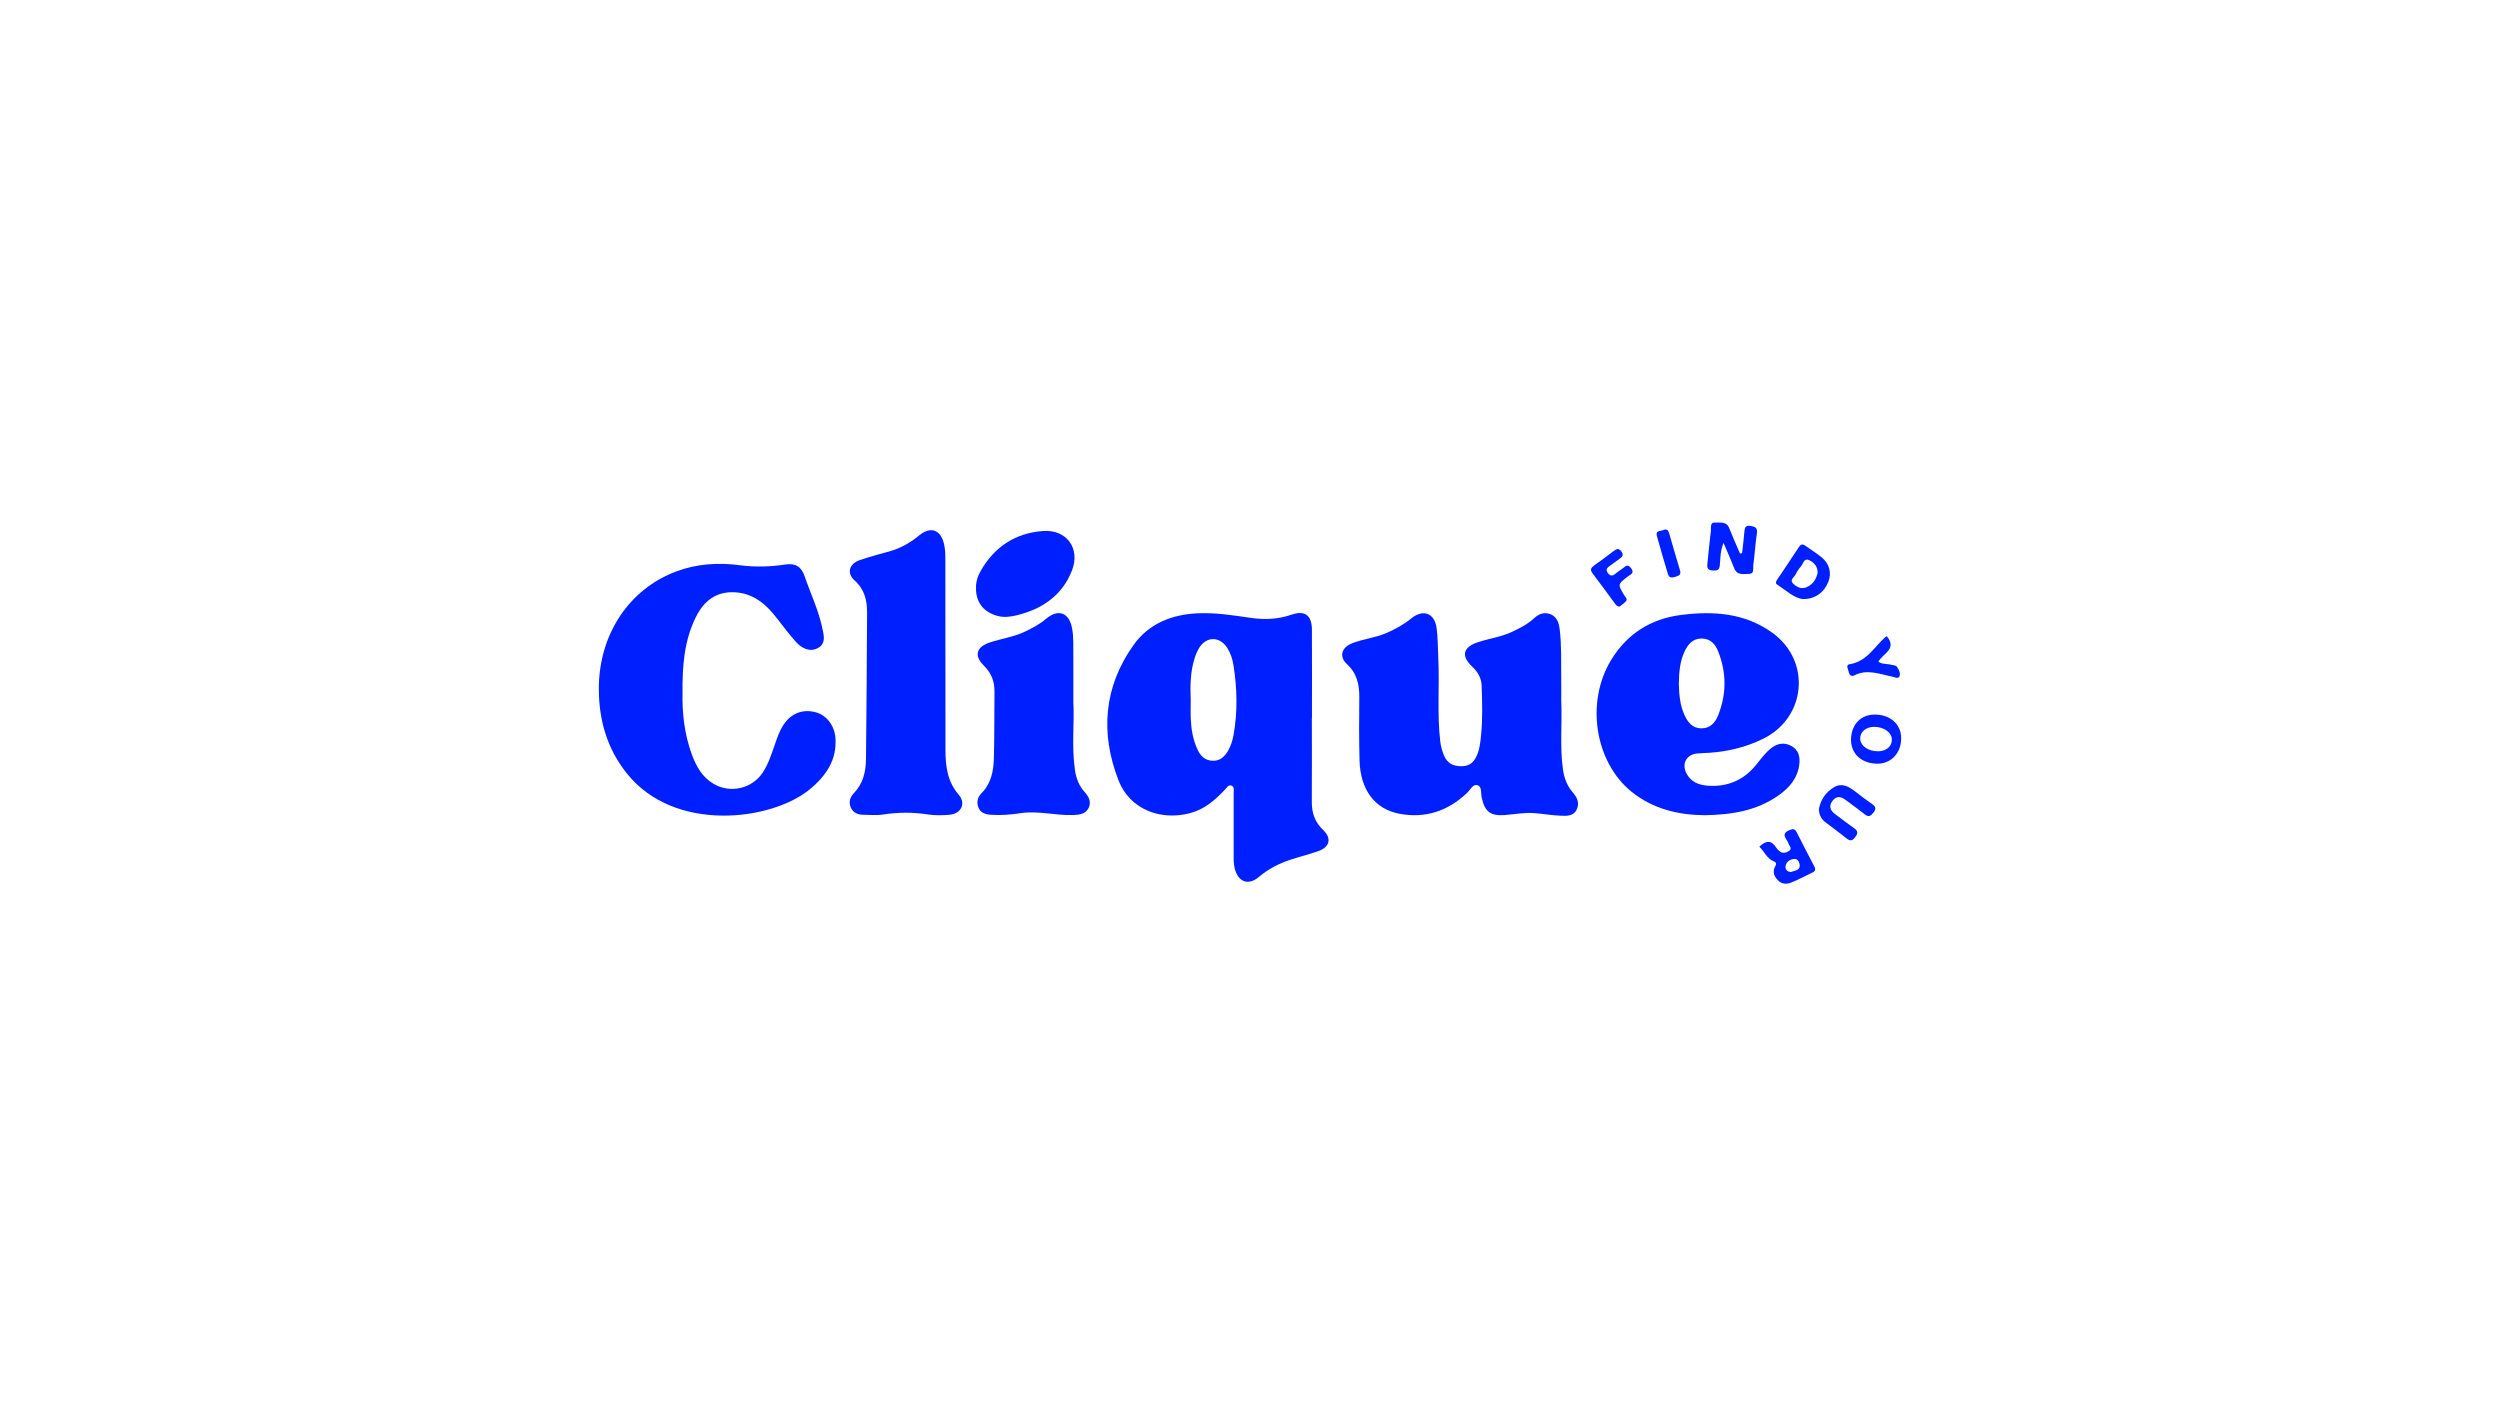<?xml version="1.0" encoding="utf-8"?>
<!-- Generator: Adobe Illustrator 27.0.0, SVG Export Plug-In . SVG Version: 6.00 Build 0)  -->
<svg version="1.1" id="Layer_1" xmlns="http://www.w3.org/2000/svg" xmlns:xlink="http://www.w3.org/1999/xlink" x="0px" y="0px"
	 viewBox="0 0 1920 1080" style="enable-background:new 0 0 1920 1080;" xml:space="preserve">
<style type="text/css">
	.st0{fill:#001FFF;}
	.st1{display:none;}
	.st2{display:inline;}
	.st3{fill:url(#SVGID_1_);}
	.st4{fill:url(#SVGID_00000009554019330820531460000016633302087391218844_);}
	.st5{fill:url(#SVGID_00000172399776449679707190000007772043881601000095_);}
	.st6{fill:url(#SVGID_00000117642765798397419980000012568370969922294938_);}
	.st7{fill:url(#SVGID_00000143595210723692661200000010037247657898786969_);}
	.st8{fill:url(#SVGID_00000075146362510567816360000000123831671201475753_);}
	.st9{fill:url(#SVGID_00000137127365208372639170000000689470083402918027_);}
	.st10{fill:url(#SVGID_00000072961254500814161690000016929723253137295250_);}
	.st11{fill:url(#SVGID_00000060013242720018978720000000772113994854672030_);}
	.st12{fill:url(#SVGID_00000116196316035343380420000013437803765200942015_);}
	.st13{fill:url(#SVGID_00000068678588930400854910000001594241568477975694_);}
	.st14{fill:url(#SVGID_00000031887693739882300180000008657614975728910473_);}
	.st15{fill:url(#SVGID_00000096019513251153845820000008707478948364630945_);}
	.st16{fill:url(#SVGID_00000096047262571618302370000017735294031654481027_);}
	.st17{fill:url(#SVGID_00000173150230137136833200000016807125969414465673_);}
</style>
<g>
	<g>
		<path class="st0" d="M1016.25,637.52c-6.37-6.05-8.85-13.15-8.79-21.69c0.14-21.5,0.04-42.98,0.04-64.47h0.08
			c0-22.65,0.12-45.3-0.04-67.93c-0.08-10.94-5.48-14.89-15.62-11.37c-10.1,3.5-20.32,4.01-30.76,2.53
			c-13.5-1.92-26.94-4.14-40.67-3.6c-20.26,0.79-38.06,7.73-49.92,24.37c-22.97,32.24-25.63,67.82-11.53,104.03
			c8.51,21.9,31.77,31.1,54.71,25.16c11.37-2.94,19.47-10.14,27.15-18.27c1.36-1.43,2.62-3.94,4.99-2.9
			c2.25,0.97,1.56,3.61,1.56,5.61c0.03,15.25-0.04,30.51,0,45.75c0.01,4.14-0.22,8.3,0.86,12.4c2.72,10.36,10.44,13.19,18.58,6.29
			c7.19-6.11,15.33-10.23,24.16-13.16c7.01-2.32,14.21-4.1,21.18-6.51C1021.21,650.66,1023,643.95,1016.25,637.52z M947.35,564.58
			c-0.75,4.14-2.01,8.12-4.07,11.76c-2.61,4.62-6.11,8.11-12.01,7.93c-5.87-0.19-9.33-3.76-11.57-8.6
			c-3.44-7.43-4.83-15.4-5.18-23.54c-0.22-4.85-0.04-9.71-0.04-14.55c-0.43-10.65-0.35-21.29,2.85-31.58c0.87-2.85,2-5.69,3.53-8.25
			c5.54-9.25,16.08-9.19,21.79,0.04c2.46,3.97,3.92,8.4,4.65,12.98C950.13,528.7,950.57,546.65,947.35,564.58z"/>
		<path class="st0" d="M1199.03,537.83c0.81,17.77-1.2,35.6,1.35,53.33c0.95,6.58,3.22,12.5,7.61,17.53
			c3.45,3.95,5.29,8.39,2.75,13.34c-2.57,5.02-7.8,4.6-12.29,4.42c-6.68-0.27-13.32-1.42-19.99-1.98
			c-7.66-0.64-15.19,0.93-22.79,1.49c-11.25,0.84-15.46-2.79-17.78-13.72c-0.69-3.23,0.37-8.19-3.25-9.22
			c-3.48-0.99-5.46,3.58-7.89,5.89c-14.76,14.03-32.22,19.84-52.18,16.01c-18.92-3.63-29.81-18.53-30.44-40.82
			c-0.46-16.18-0.33-32.37-0.19-48.56c0.09-9.87-1.84-18.51-9.61-25.63c-6.06-5.55-4.05-12.58,3.79-15.74
			c8.8-3.54,18.43-4.31,27.18-8.23c6.6-2.96,12.81-6.32,18.42-10.89c9.32-7.59,18.16-4.24,19.66,7.7
			c0.92,7.32,0.84,14.77,1.21,22.15c1.07,21.47-1,43.01,1.51,64.44c0.43,3.7,1.4,7.22,2.81,10.68c2.66,6.55,7.6,8.67,14.36,8.41
			c6.43-0.25,9.39-4.16,11.44-9.42c1.79-4.58,2.24-9.42,2.73-14.24c1.29-12.69,0.89-25.41,0.47-38.11
			c-0.19-5.7-2.77-10.51-7.11-14.54c-9.01-8.39-7.28-15.17,4.54-19c8.56-2.77,17.57-3.97,25.85-7.84
			c6.12-2.87,12.07-5.9,17.04-10.51c3.75-3.48,8.01-4.92,12.71-2.98c4.8,1.98,6.27,6.57,6.87,11.29c1.59,12.66,1,25.4,1.2,38.11
			C1199.11,526.73,1199.03,532.28,1199.03,537.83z"/>
		<path class="st0" d="M524.19,532.34c-0.33,14.91,1.33,31.39,7.19,47.21c3.34,9.02,7.87,17.23,16.56,22.38
			c12.9,7.66,29.63,3.87,37.89-8.68c4.24-6.45,6.55-13.74,9.07-20.94c1.9-5.46,3.71-10.97,6.95-15.83
			c5.82-8.75,14.74-12.12,24.71-9.43c8.18,2.21,14.33,10.03,15.05,19.65c1.28,16.93-7.35,29.27-19.54,39.36
			c-29.34,24.3-104,33.96-140.75-12.18c-15.23-19.12-21.45-41.19-21.41-65.19c0.08-41.61,23.29-76.45,59.74-89.93
			c15.72-5.82,32.15-6.83,48.56-4.66c11.86,1.57,23.49,1.19,35.16-0.58c7.74-1.17,12.12,1.87,14.63,9.19
			c4.49,13.11,10.55,25.69,13.45,39.32c1.18,5.56,3.22,12.13-3.25,15.63c-6.42,3.48-12.5,0.14-16.81-4.56
			c-6.39-6.96-11.74-14.85-17.83-22.09c-7.53-8.94-16.67-15.33-28.81-16.11c-14.58-0.94-24.1,6.47-30.28,18.9
			C525.58,491.68,523.94,510.93,524.19,532.34z"/>
		<path class="st0" d="M1375.9,572.95c-5.29-2.93-10.72-2.22-15.57,1.58c-4.58,3.6-7.96,8.3-11.58,12.8
			c-9.57,11.86-22.07,17.2-37.19,16.09c-6.96-0.5-13.12-2.93-16.5-9.72c-3.61-7.29,0.18-14.21,8.29-15.02c2.99-0.31,6-0.32,9-0.51
			c14.69-0.94,28.72-4.33,41.98-10.91c32.85-16.32,36.73-59.49,7.07-81.11c-21.2-15.44-45.45-17.02-70.3-13.86
			c-23.36,2.96-41.53,14.44-53.88,34.8c-19.44,32.06-12.51,78.05,15.83,100.98c16.72,13.51,36.66,17.89,56.17,18.01
			c21.08-0.32,39.81-3.53,56.25-14.9c8.64-5.97,15.22-13.48,16.44-24.49C1382.55,580.95,1381.11,575.83,1375.9,572.95z
			 M1293.93,499.97c2.62-5.37,6.26-9.68,13.11-9.58c6.54,0.1,10.22,4.22,12.36,9.5c6.65,16.51,6.72,33.24,0.01,49.77
			c-2.28,5.58-6.25,9.86-12.97,9.71c-6.69-0.14-10.19-4.71-12.72-10.15c-3.58-7.69-4.12-15.98-4.39-23.91
			C1289.49,516.33,1290.11,507.82,1293.93,499.97z"/>
		<path class="st0" d="M726.09,503.92c0,24.05-0.05,48.1,0.02,72.15c0.04,12.41,1.45,24.19,10.22,34.34
			c5.77,6.67,1.82,14.55-7.08,15.32c-5.5,0.47-11.18,0.59-16.61-0.24c-11.55-1.77-22.94-1.75-34.48,0.06
			c-4.96,0.78-10.15,0.19-15.23,0.18c-4.29-0.01-7.82-1.66-9.55-5.66s-0.58-7.82,2.36-10.87c7.07-7.33,9.23-16.49,9.34-26.12
			c0.44-37.45,0.62-74.91,0.84-112.36c0.06-9.52-1.88-18.05-9.61-24.95c-6.2-5.54-4.23-12.7,3.87-15.56
			c7.83-2.76,15.94-4.71,23.92-7.06c8.1-2.38,15.2-6.5,21.73-11.88c8.89-7.33,16.68-4.54,19.23,6.74c0.75,3.34,0.96,6.86,0.97,10.3
			c0.08,25.2,0.04,50.41,0.04,75.61C726.07,503.92,726.08,503.92,726.09,503.92z"/>
		<path class="st0" d="M824.33,539.3c0.92,15.28-1.46,33.78,1.25,52.19c0.93,6.35,3.11,12.01,7.43,16.82
			c3.08,3.43,5.28,7.36,3.16,11.95c-2.25,4.86-6.94,5.5-11.76,5.68c-13.63,0.49-27.1-3.48-40.76-1.41
			c-7.56,1.15-15.11,1.74-22.77,1.21c-4.25-0.3-7.96-1.58-9.5-5.68c-1.45-3.87-0.72-7.73,2.41-10.87
			c7.38-7.41,9.25-16.95,9.51-26.75c0.46-17.09,0.28-34.19,0.46-51.29c0.08-7.79-2.37-14.25-8.07-19.86
			c-7.82-7.68-5.96-14.41,4.51-17.88c8.98-2.97,18.47-4.23,27.11-8.38c5.65-2.72,11.11-5.58,15.93-9.67
			c9.56-8.1,17.96-4.99,20.17,7.46c0.6,3.39,0.86,6.88,0.88,10.32C824.38,507.49,824.33,521.81,824.33,539.3z"/>
		<path class="st0" d="M749.58,451.9c-0.19-4.77,1.21-9.24,3.48-13.25c10.56-18.67,26.81-29.32,48.03-30.83
			c18.1-1.29,28.77,13.37,22.19,30.29c-7.44,19.13-22.8,29.63-42.28,34.39c-4.88,1.19-9.87,1.92-15.07,0.49
			C755.48,470.11,749.48,462.66,749.58,451.9z"/>
	</g>
	<g>
		<path class="st0" d="M1393.17,664.99c-4.49-8.57-8.96-17.15-13.3-25.8c-1.36-2.71-2.9-2.79-5.54-1.68
			c-7.39,3.12-1.79,6.86-0.72,10.41c0.57,1.92,3.36,3.87,0,5.83c-2.39,1.37-4.75,1.82-7.04-0.14c-0.86-0.74-1.76-1.56-2.35-2.51
			c-3.78-6.14-8.05-5.65-13.04-0.79c3.82,3.54,5.72,8.98,10.87,11.11c2.72,1.12,2.1,2.44,1.21,4.15c-2.18,4.19-0.64,7.64,2.3,10.61
			c2.96,3,6.79,3.01,10.32,1.54c5.53-2.29,10.82-5.12,16.22-7.68C1394.78,668.78,1394.24,667.05,1393.17,664.99z M1382.16,665.27
			c-0.32,3.53-4.3,3.32-6.76,4.5c-2.87-0.36-4.5-1.99-4.08-4.6c0.6-3.71,3.9-5.4,6.96-5.51
			C1381.08,659.55,1382.34,663.23,1382.16,665.27z"/>
		<path class="st0" d="M1439.48,548.79c-10.65,0.1-17.95,8.07-17.9,19.54c0.06,10.72,8.25,18.11,20.18,18.18
			c10.8,0.06,18.57-8.41,18.33-19.98C1459.87,555.92,1451.47,548.68,1439.48,548.79z M1442.87,576.98
			c-7.86,0.31-14.34-4.24-14.25-9.97c0.08-5,4.46-8.68,10.46-8.79c7.53-0.12,13.71,4.18,13.87,9.66
			C1453.1,572.95,1448.9,576.76,1442.87,576.98z"/>
		<path class="st0" d="M1396.88,621.57c1.33-7.36,5.25-13.21,11.72-17.01c5.92-3.47,11.05-0.61,15.85,3.05
			c4.4,3.35,8.76,6.78,13.33,9.9c2.98,2.04,3.23,3.76,0.98,6.63c-2.08,2.67-3.69,3.64-6.67,1.24c-4.85-3.9-9.94-7.5-14.93-11.22
			c-3.44-2.56-6.78-2.93-9.68,0.75c-3.06,3.89-2.05,7.32,1.62,10.13c4.94,3.78,9.92,7.53,15,11.12c3,2.12,2.82,3.92,0.71,6.73
			c-2.16,2.88-3.81,3.28-6.65,0.99c-5.38-4.34-11.03-8.35-16.48-12.6C1398.61,628.88,1397.07,625.6,1396.88,621.57z"/>
		<path class="st0" d="M1449.15,488.69c8.16,10.07-3.54,13.28-6.55,19.59c3.37,2.05,6.97,1.41,10.2,2.33
			c1.32,0.38,3.18,0.35,3.84,1.23c1.65,2.2,3.21,5.17,2.1,7.66c-0.96,2.16-3.74,0.5-5.66,0.12c-9.58-1.89-19.04-5.98-28.91-0.98
			c-2.4,1.22-3.86-0.14-4.38-2.68c-0.44-2.11-2.48-5.36,0.7-5.84c13.36-2,19.04-13.64,27.92-21.23
			C1448.55,488.76,1448.82,488.77,1449.15,488.69z"/>
	</g>
	<g>
		<path class="st0" d="M1337.91,424.83c0.61-5.44,1.36-10.87,1.76-16.33c0.24-3.25,0.82-5.27,4.88-4.59c3.5,0.59,5.33,1.5,4.73,5.68
			c-1.19,8.23-1.69,16.55-2.78,24.79c-0.31,2.37,1.02,6.4-3.34,6.36c-4.1-0.04-9.02,1.45-11.25-4.27
			c-2.41-6.19-5.15-12.25-8.26-19.58c-2.59,6.51-2.34,12.03-2.85,17.34c-0.4,4.18-2.57,3.99-5.61,3.88
			c-3.55-0.13-4.25-1.96-3.94-4.95c0.9-8.5,1.62-17.03,2.72-25.5c0.31-2.36-0.98-6.63,3.29-6.32c3.74,0.27,8.6-1.15,10.72,4.17
			c2.64,6.6,5.54,13.09,8.33,19.63C1336.84,425.03,1337.38,424.93,1337.91,424.83z"/>
		<path class="st0" d="M1399.12,428.12c-3.89-3.21-8.26-5.85-12.36-8.83c-2-1.44-3.51-1.74-5.08,0.67
			c-5.55,8.48-11.23,16.87-16.86,25.3c-0.81,1.21-1.5,2.69-0.01,3.65c6.89,4.46,12.98,10.5,19.83,11.16
			c9.35,0.17,16.41-5.21,19.55-13.3C1406.79,440.04,1405.09,433.04,1399.12,428.12z M1387.26,451.04c-4,1.65-7.37-0.21-10.07-2.79
			c-3.03-2.9,0.72-4.86,1.81-7.05c1.11-2.25,2.54-4.43,4.21-6.32c1.75-1.99,2.19-6.6,6.35-4.62c3.9,1.85,6.57,5.08,6.35,9.86
			C1394.77,445.13,1392.13,449.02,1387.26,451.04z"/>
		<path class="st0" d="M1243.73,465.9c-2.13-0.29-2.86-1.52-3.68-2.63c-5.62-7.63-11.14-15.35-16.92-22.86
			c-2.18-2.83-1.28-4.38,1.19-6.14c5.09-3.62,10.09-7.35,15.07-11.13c2.1-1.59,3.79-2.35,5.78,0.31c1.95,2.61,0.97,4.1-1.25,5.64
			c-2.66,1.84-5.25,3.79-7.86,5.7c-1.84,1.34-3.06,2.71-1.32,5.13c1.71,2.37,3.31,2.8,5.67,0.87c2.32-1.91,4.93-3.45,7.26-5.34
			c2.21-1.79,3.48-1.09,5.02,0.98c1.61,2.17,1.52,3.68-0.75,5.09c-0.59,0.36-1.17,0.74-1.72,1.17c-7.96,6.1-7.96,6.11-2.54,14.87
			c0.82,1.32,2.49,2.66,1.02,4.25C1247.15,463.47,1245.18,464.73,1243.73,465.9z"/>
		<path class="st0" d="M1277.98,406.85c2.78-0.76,3.44,1.01,3.97,2.85c2.77,9.47,5.45,18.98,8.32,28.42c0.97,3.2-0.78,4-3.22,4.75
			c-2.61,0.8-5.05,1.47-6.09-2.04c-2.86-9.69-5.82-19.35-8.45-29.11C1271.18,406.77,1276.07,408.17,1277.98,406.85z"/>
	</g>
</g>
</svg>
